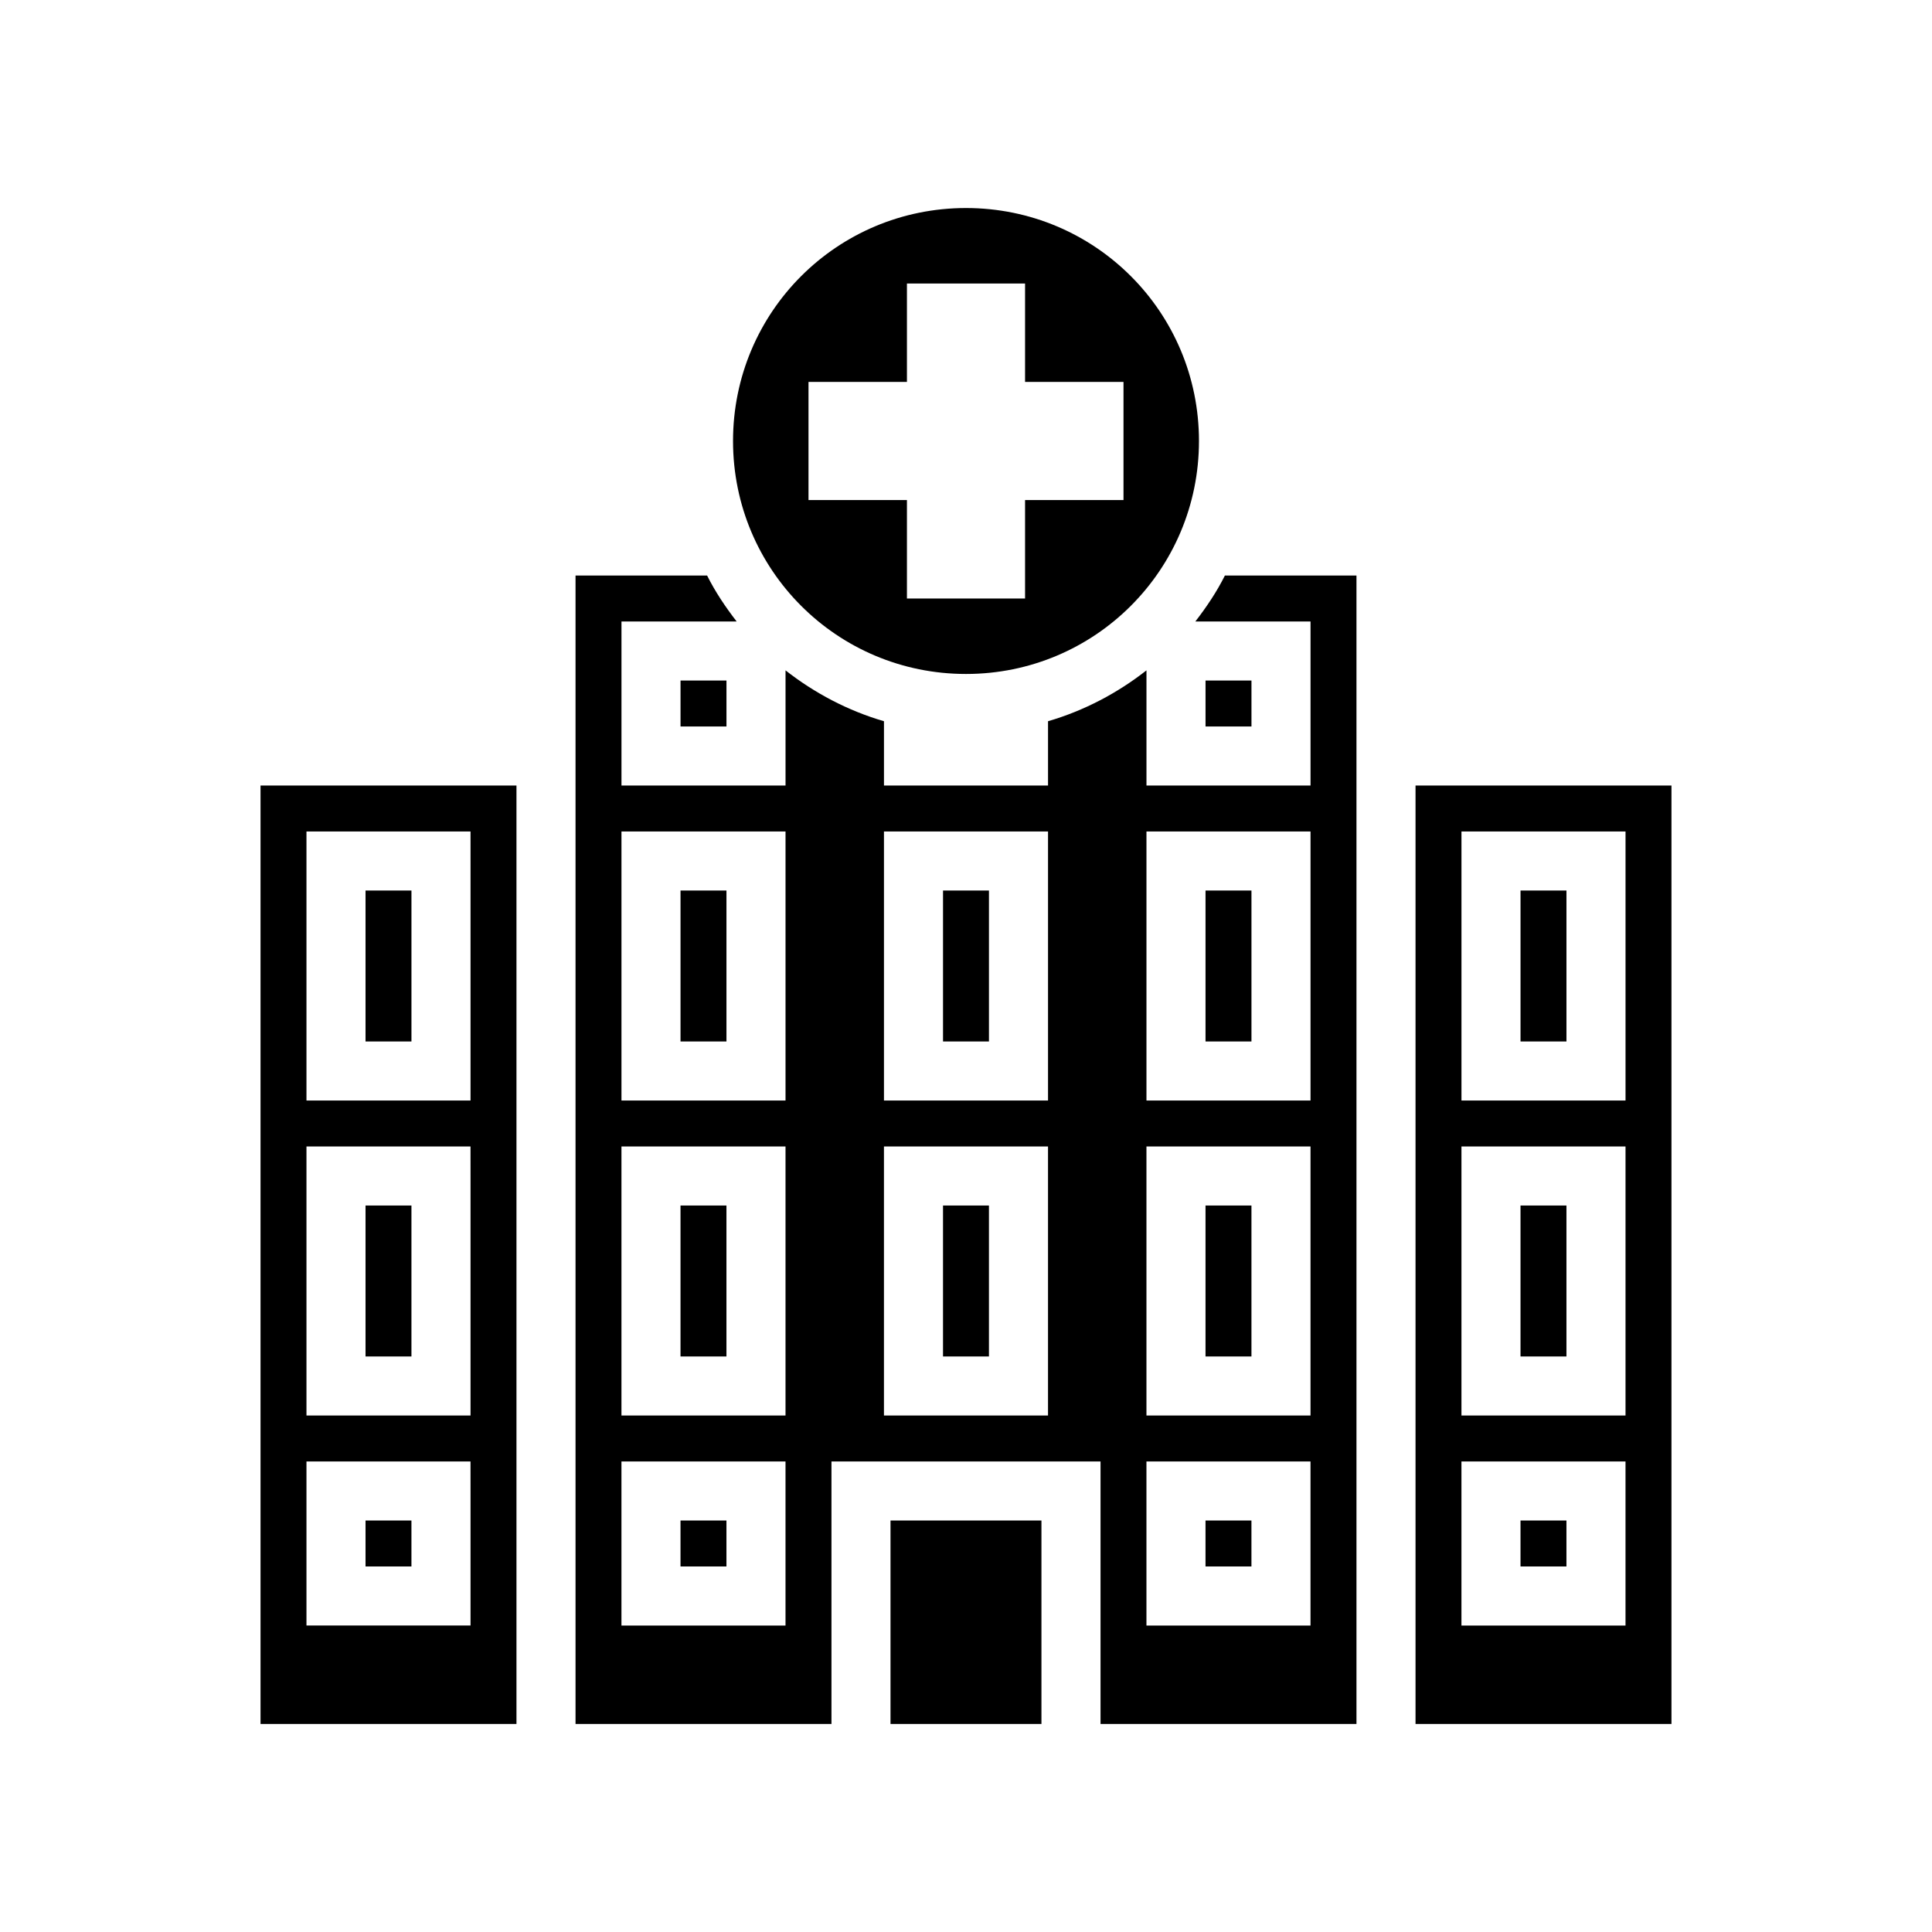<svg xmlns="http://www.w3.org/2000/svg" width="100%" height="100%" viewBox="0 0 588.8 588.8"><path d="M294.4 63.4c39.3 0 71 31.68 71 71 0 39.3-31.7 71-71 71s-71-31.7-71-71c0-39.32 31.7-71 71-71z m18 23h-36v30h-30v36h30v30h36v-30h30V116.4h-30z m101 89v350h-78v-80h-82v80h-78V175.4h40.1c2.5 5 5.6 9.6 9 14H189.4v50h50v-35.1c8.8 6.9 19 12.3 30 15.5V239.4h50v-19.6c11-3.2 21.2-8.6 30-15.5V239.4h50v-50h-35.1c3.4-4.4 6.5-9 9-14z m-32 32v14h-14v-14z m-160 0v14h-14v-14z m288 32v286h-78V239.4z m-352 0v286H79.4V239.4z m338 14h-50v82h50v-73z m-96 0h-50v82h50v-73z m-80 0h-50v82h50v-73z m-80 0h-50v82h50v-73z m-96 0H93.4v82h50v-73z m334 18v46h-14v-46z m-96 0v46h-14v-46z m-80 0v46h-14v-46z m-80 0v46h-14v-46z m-96 0v46H111.4v-46z m370 78h-50v82h50v-73z m-96 0h-50v82h50v-73z m-80 0h-50v82h50v-73z m-80 0h-50v82h50v-73z m-96 0H93.4v82h50v-73z m334 18v46h-14v-46z m-96 0v46h-14v-46z m-80 0v46h-14v-46z m-80 0v46h-14v-46z m-96 0v46H111.4v-46z m370 78h-50v50h50v-41z m-96 0h-50v50h50v-41z m-160 0h-50v50h50v-41z m-96 0H93.4v50h50v-41z m334 18v14h-14v-14z m-96 0v14h-14v-14z m-64 0v62h-46v-62z m-96 0v14h-14v-14z m-96 0v14H111.4v-14z" /></svg>
